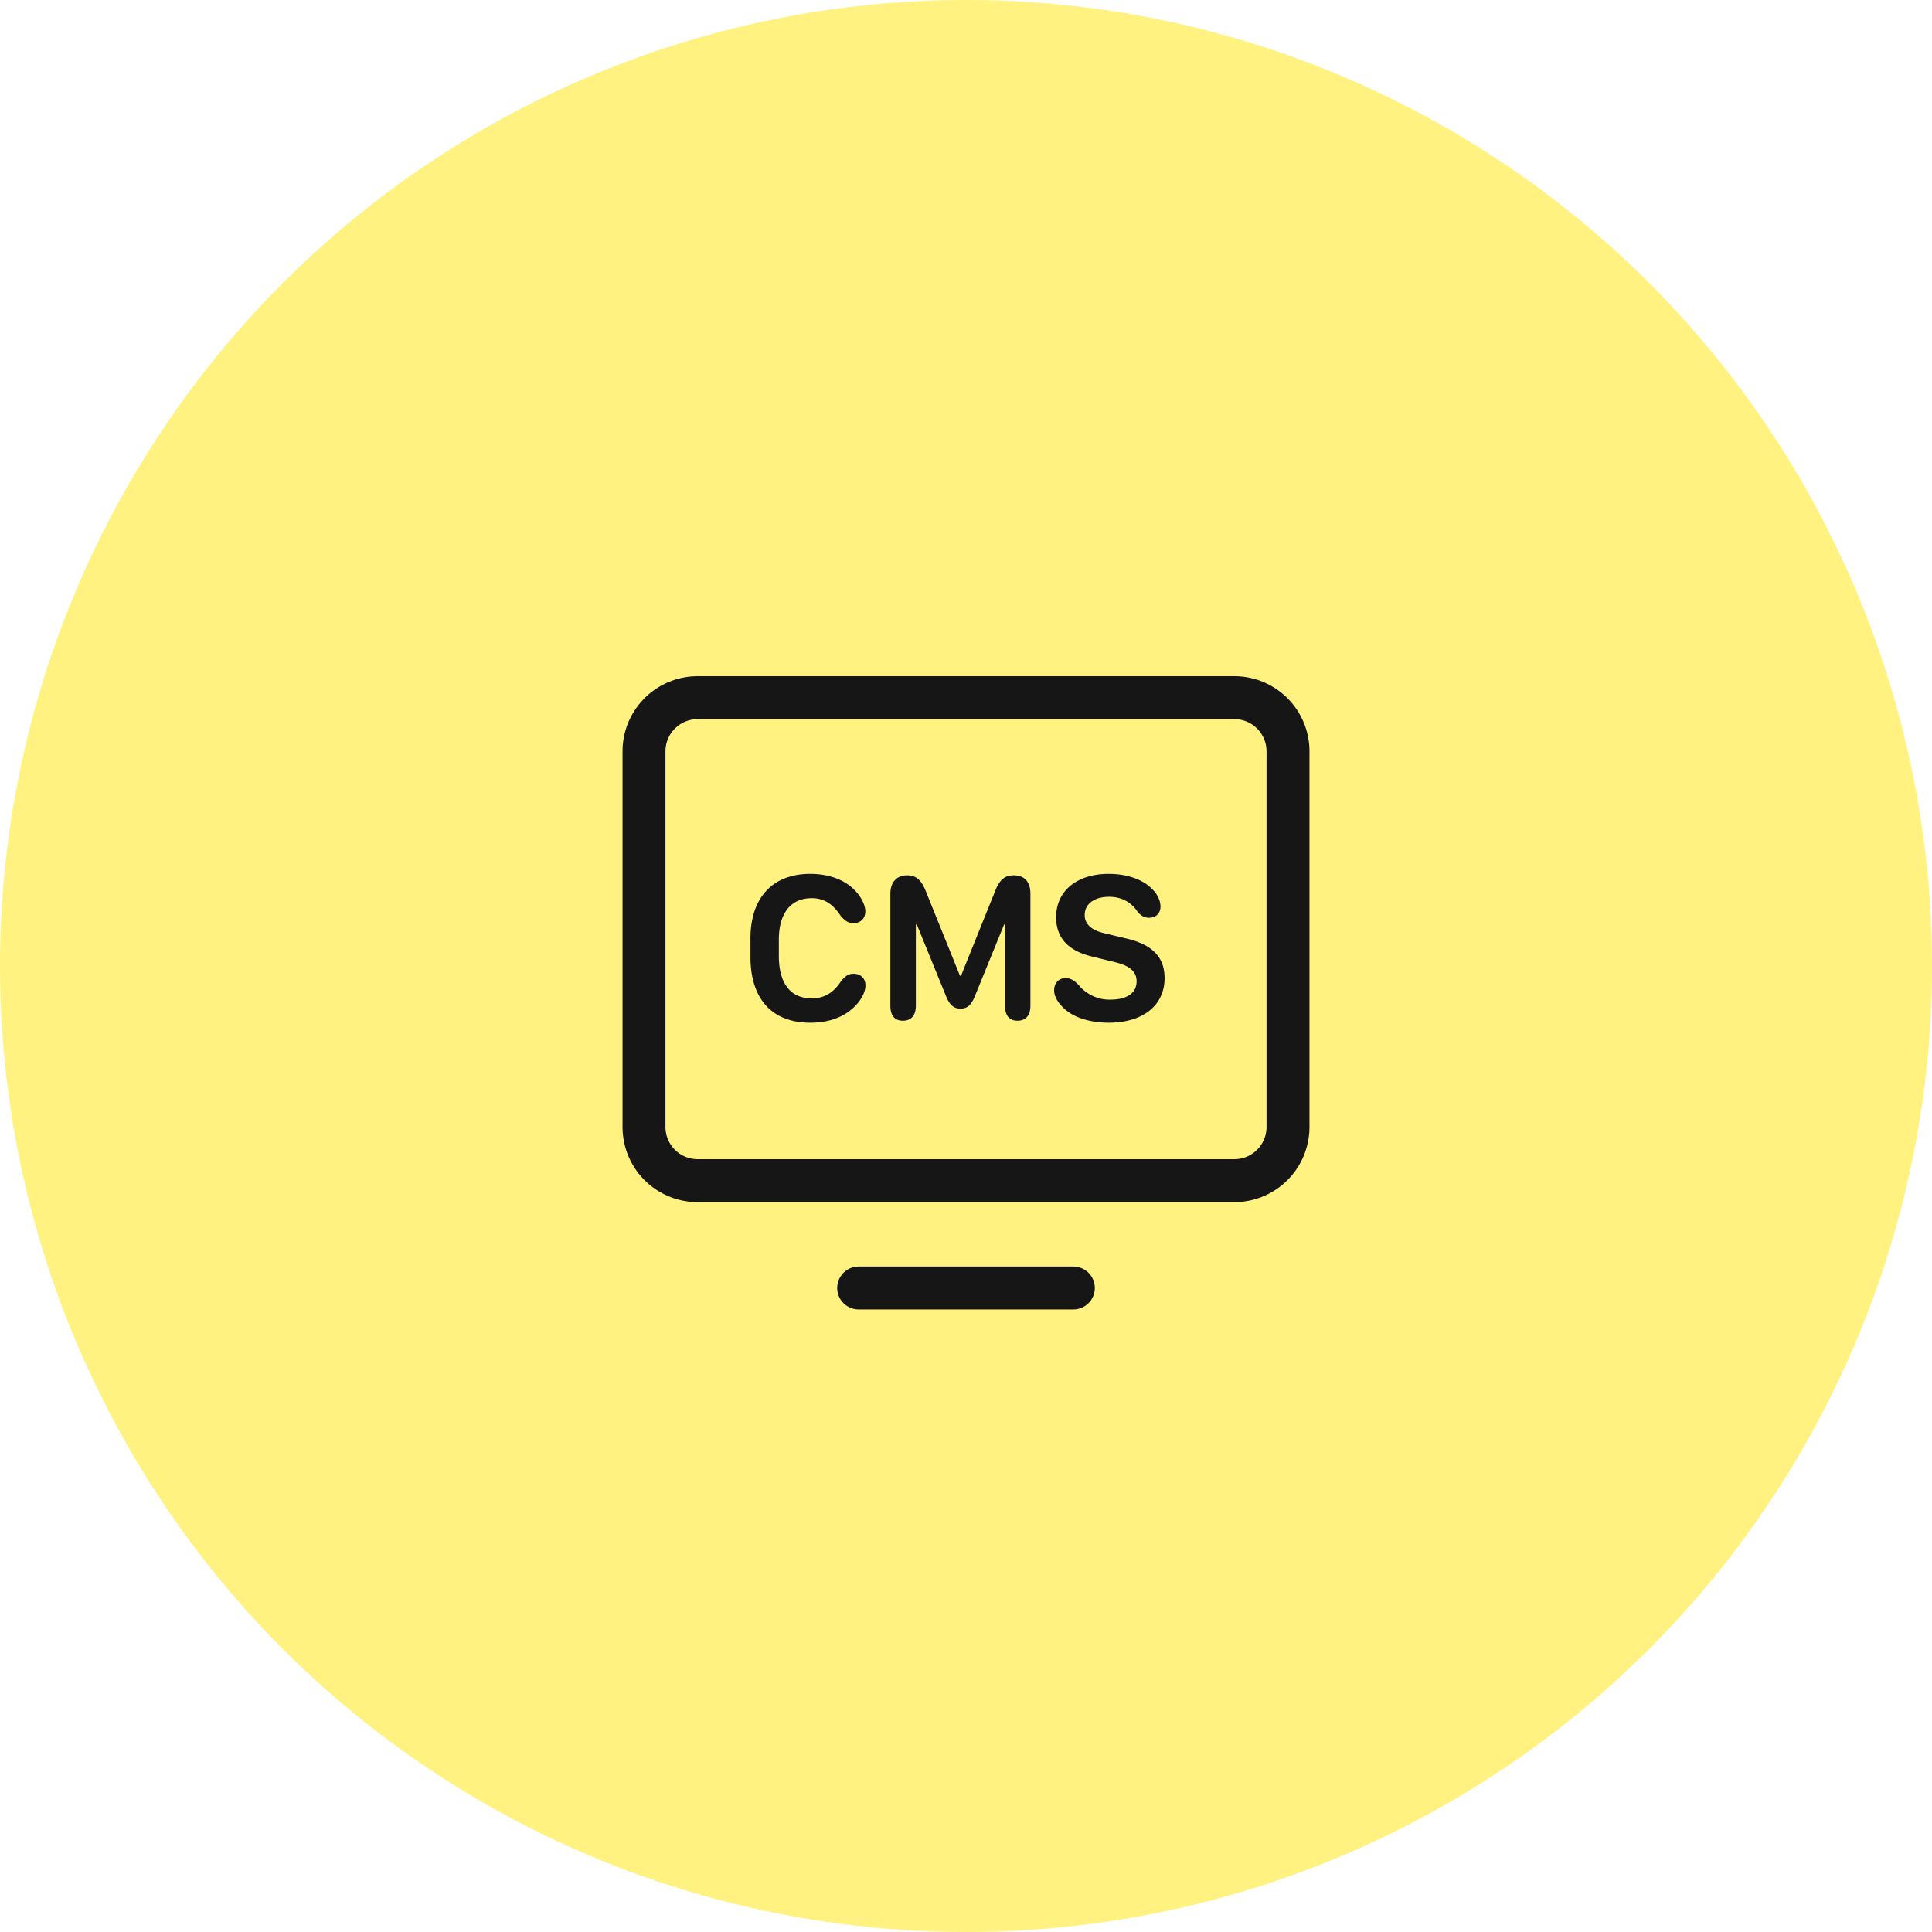 <svg width="90" height="90" viewBox="0 0 90 90" fill="none" xmlns="http://www.w3.org/2000/svg"><circle opacity=".5" cx="45" cy="45" r="45" fill="#FFE603"/><path d="M32.5 55h25a2.5 2.5 0 0 0 2.5-2.5V35a2.5 2.5 0 0 0-2.5-2.5h-25A2.5 2.5 0 0 0 30 35v17.5a2.5 2.5 0 0 0 2.5 2.5ZM50 60H40" stroke="#161616" stroke-width="2" stroke-linecap="round" stroke-linejoin="round"/><path d="M34.959 44.575c0 1.953 1.001 3.067 2.783 3.067.806 0 1.465-.225 1.934-.63.39-.327.64-.757.64-1.109 0-.327-.22-.542-.557-.542-.225 0-.371.088-.581.347-.352.547-.796.8-1.363.8-.99 0-1.533-.698-1.533-1.977v-.757c0-1.23.552-1.933 1.533-1.933.562 0 .967.254 1.338.81.21.26.376.352.61.352.323 0 .547-.215.547-.547 0-.298-.2-.698-.527-1.02-.473-.47-1.196-.728-2.04-.728-1.764 0-2.784 1.123-2.784 3.013v.854Zm7.104 2.974c.386 0 .601-.25.601-.698v-3.785h.044l1.352 3.316c.181.45.381.605.684.605.298 0 .498-.146.679-.605l1.352-3.316h.044v3.785c0 .459.2.698.581.698.386 0 .601-.25.601-.698v-5.22c0-.542-.278-.855-.762-.855-.434 0-.678.19-.908.796l-1.562 3.882h-.05l-1.567-3.877c-.23-.6-.478-.8-.903-.8-.474 0-.772.322-.772.854v5.22c0 .459.2.698.587.698Zm7.041-1.421c0 .278.166.576.474.86.44.414 1.206.654 2.07.654 1.592 0 2.603-.806 2.603-2.076 0-.981-.576-1.572-1.797-1.85l-1-.24c-.621-.141-.924-.434-.924-.849 0-.518.445-.85 1.138-.85.576 0 1.025.25 1.323.694.157.195.332.283.537.283.318 0 .532-.21.532-.518 0-.307-.16-.62-.463-.893-.44-.406-1.153-.635-1.949-.635-1.484 0-2.45.796-2.45 2.022 0 .966.57 1.577 1.718 1.84l.996.245c.723.17 1.035.449 1.035.898 0 .542-.444.854-1.225.854a1.86 1.86 0 0 1-1.455-.659c-.235-.254-.415-.346-.635-.346-.298 0-.527.234-.527.566Z" fill="#161616"/></svg>